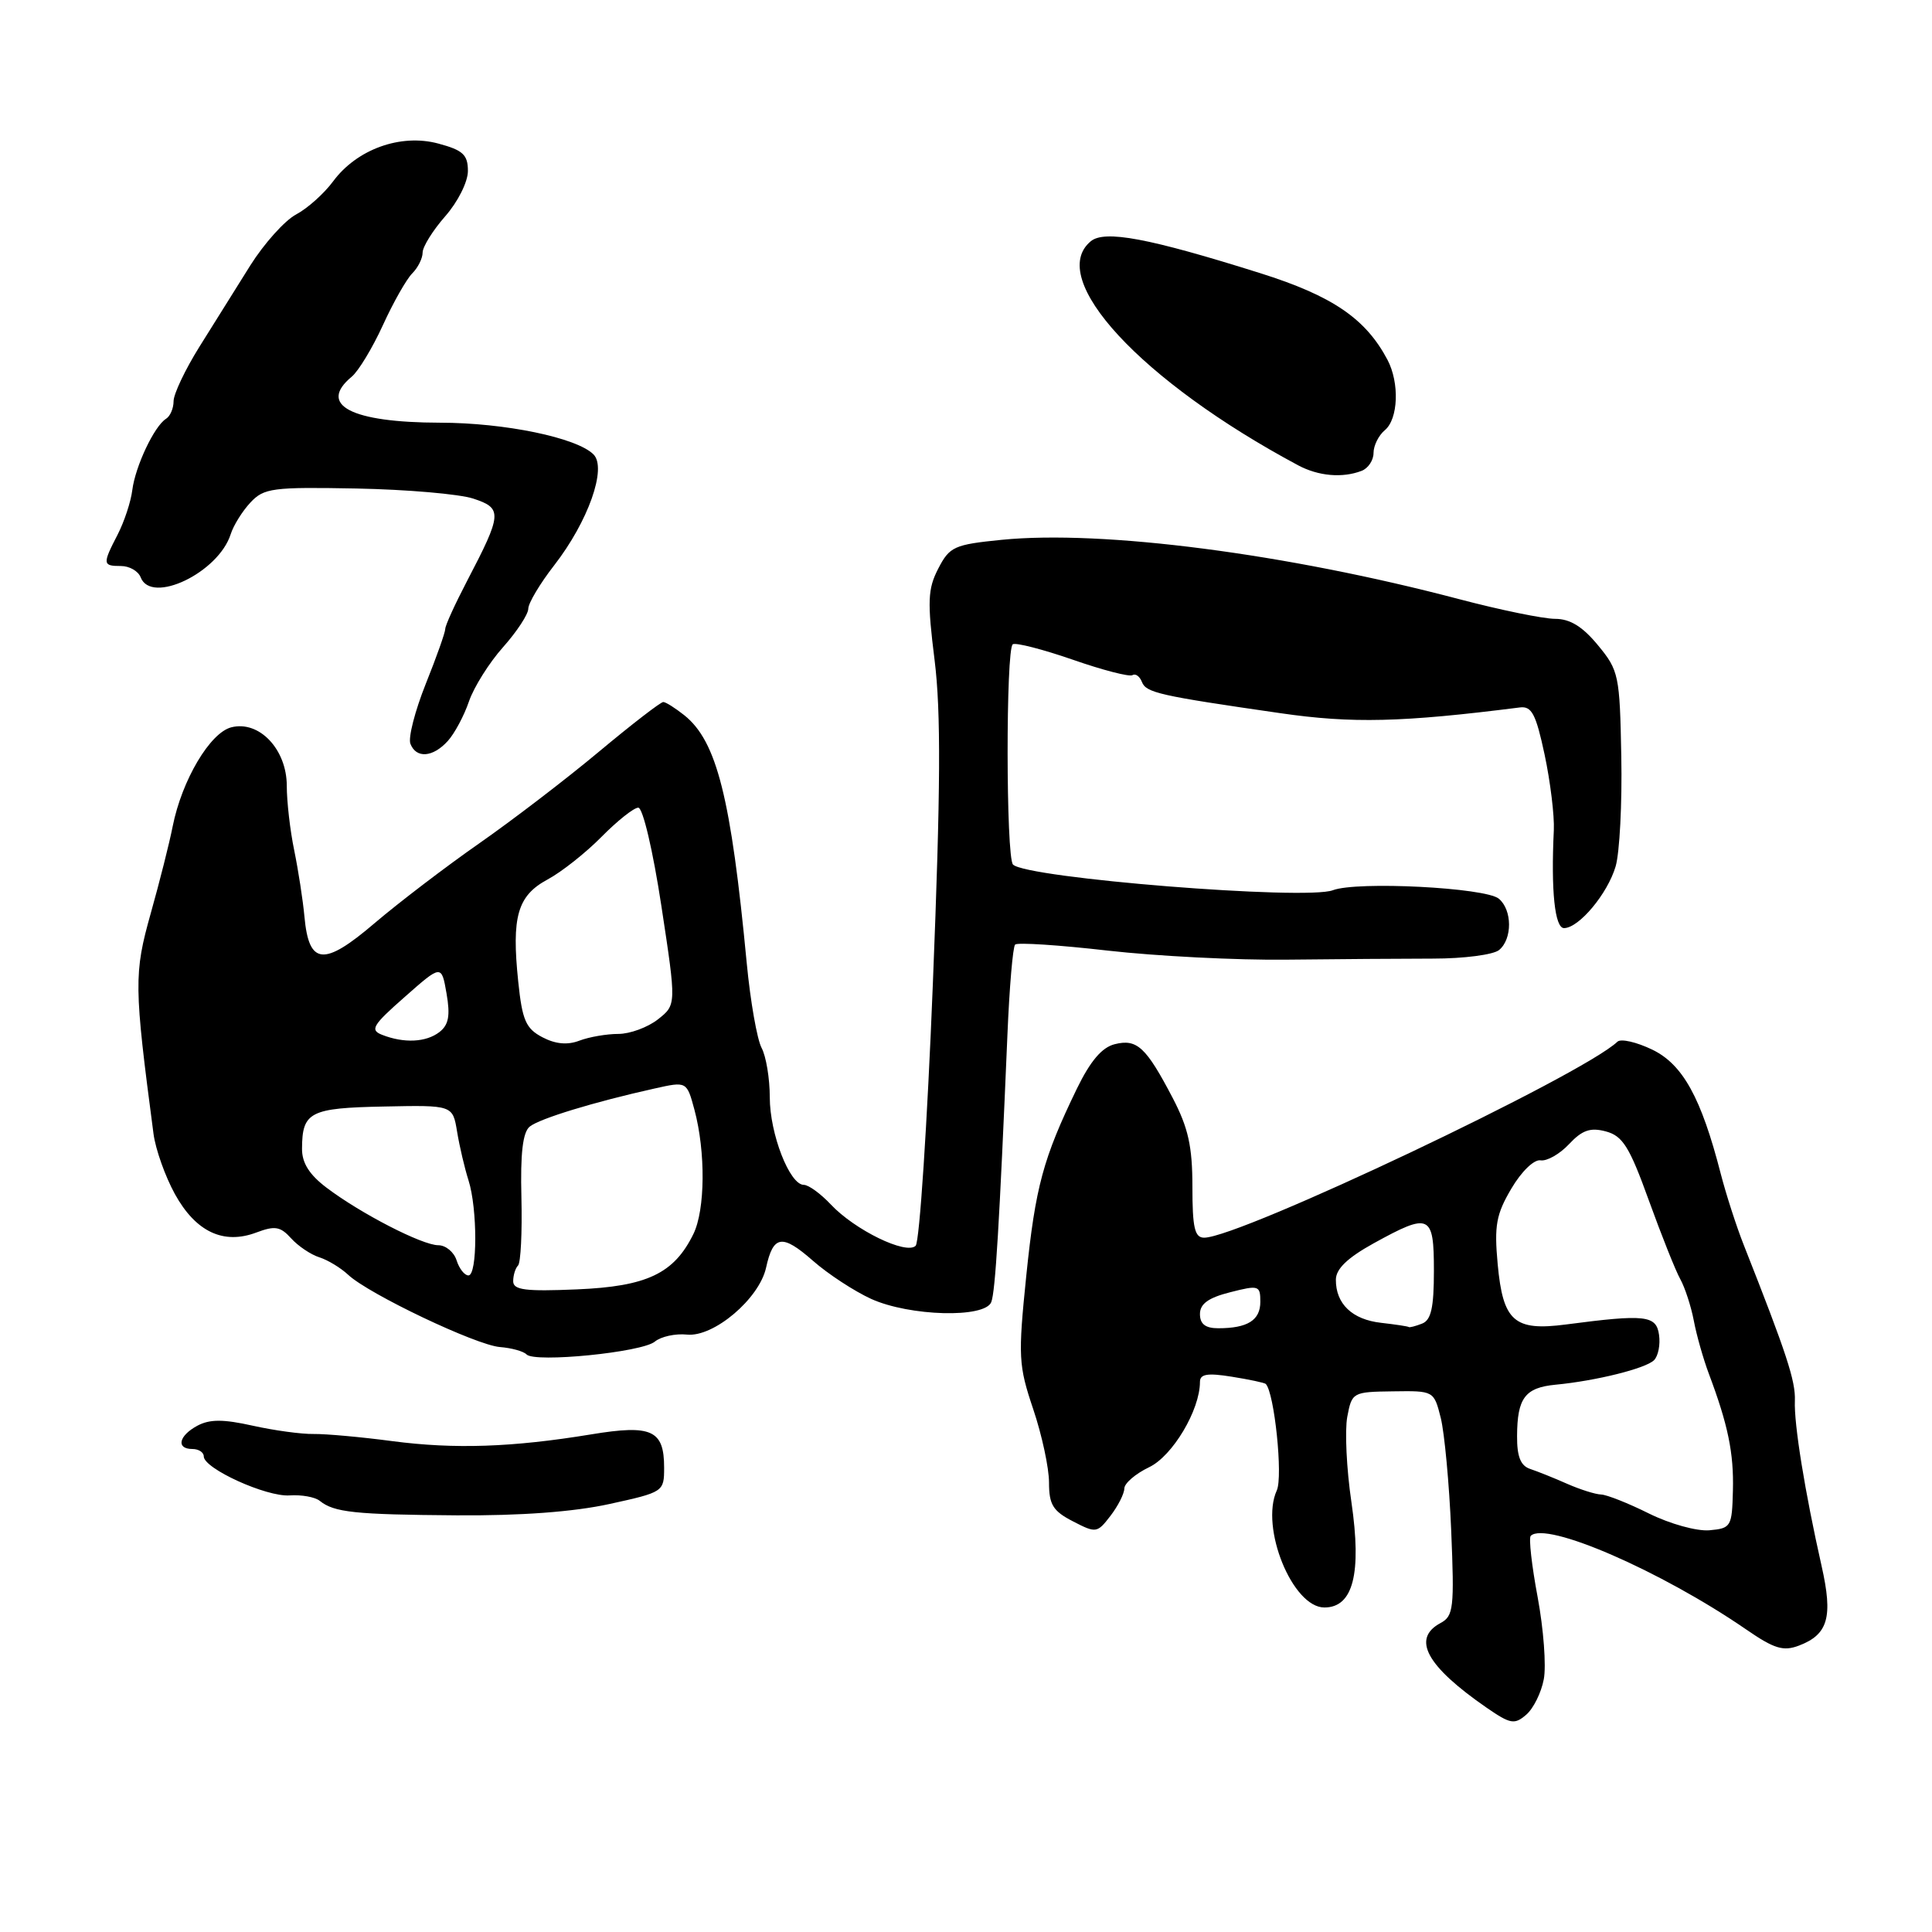 <?xml version="1.0" encoding="UTF-8" standalone="no"?>
<!DOCTYPE svg PUBLIC "-//W3C//DTD SVG 1.1//EN" "http://www.w3.org/Graphics/SVG/1.1/DTD/svg11.dtd" >
<svg xmlns="http://www.w3.org/2000/svg" xmlns:xlink="http://www.w3.org/1999/xlink" version="1.1" viewBox="0 0 256 256">
 <g >
 <path fill="currentColor"
d=" M 204.56 222.51 C 204.90 220.73 204.53 215.85 203.75 211.65 C 202.96 207.45 202.55 203.78 202.83 203.51 C 204.82 201.51 220.11 208.16 231.39 215.92 C 235.09 218.47 236.30 218.84 238.37 218.05 C 242.24 216.58 242.90 214.27 241.37 207.50 C 239.16 197.69 237.70 188.69 237.83 185.60 C 237.93 182.98 236.73 179.33 231.07 165.00 C 230.09 162.53 228.71 158.25 228.00 155.50 C 225.41 145.44 222.98 141.04 218.93 139.08 C 216.85 138.08 214.78 137.60 214.32 138.03 C 209.64 142.48 164.26 164.00 159.56 164.00 C 158.30 164.00 158.00 162.70 158.00 157.24 C 158.00 151.90 157.45 149.44 155.39 145.49 C 151.86 138.74 150.66 137.62 147.71 138.36 C 146.01 138.78 144.48 140.59 142.70 144.24 C 138.22 153.48 137.20 157.25 135.99 169.01 C 134.89 179.80 134.95 180.90 136.91 186.73 C 138.06 190.14 139.00 194.51 139.00 196.44 C 139.00 199.37 139.52 200.22 142.16 201.58 C 145.23 203.17 145.38 203.15 147.14 200.86 C 148.14 199.56 148.97 197.93 148.98 197.23 C 148.99 196.54 150.47 195.27 152.27 194.41 C 155.37 192.93 159.00 186.84 159.00 183.11 C 159.00 182.07 159.99 181.90 163.21 182.42 C 165.53 182.79 167.56 183.22 167.72 183.38 C 168.86 184.53 170.02 195.66 169.18 197.49 C 166.95 202.40 171.26 213.00 175.49 213.00 C 179.30 213.00 180.45 208.51 179.07 199.04 C 178.42 194.65 178.18 189.57 178.52 187.74 C 179.13 184.49 179.24 184.43 184.57 184.36 C 189.99 184.28 190.00 184.28 190.91 187.89 C 191.40 189.87 192.03 196.58 192.29 202.78 C 192.72 213.07 192.60 214.14 190.88 215.06 C 187.02 217.13 189.01 220.77 197.00 226.29 C 200.14 228.45 200.68 228.55 202.23 227.21 C 203.18 226.40 204.23 224.28 204.56 222.51 Z  M 80.75 199.29 C 87.92 197.72 88.00 197.67 88.00 194.47 C 88.00 189.49 86.35 188.74 78.35 190.06 C 67.88 191.78 60.24 192.04 52.00 190.96 C 47.88 190.41 43.18 189.99 41.56 190.01 C 39.95 190.04 36.31 189.54 33.48 188.91 C 29.58 188.04 27.80 188.04 26.16 188.91 C 23.67 190.25 23.30 192.00 25.50 192.00 C 26.32 192.00 27.00 192.44 27.00 192.98 C 27.00 194.59 35.28 198.36 38.37 198.15 C 39.94 198.04 41.74 198.36 42.37 198.87 C 44.27 200.40 46.98 200.69 60.50 200.79 C 68.99 200.85 76.01 200.33 80.75 199.29 Z  M 86.77 177.77 C 87.58 177.10 89.50 176.68 91.02 176.84 C 94.56 177.21 100.60 172.10 101.51 167.97 C 102.46 163.65 103.64 163.48 107.71 167.05 C 109.72 168.82 113.20 171.09 115.43 172.11 C 120.53 174.42 130.52 174.69 131.35 172.53 C 131.89 171.13 132.42 162.35 133.49 137.10 C 133.75 130.83 134.21 125.45 134.51 125.16 C 134.81 124.86 140.33 125.22 146.78 125.96 C 153.22 126.69 163.90 127.24 170.50 127.16 C 177.10 127.09 185.83 127.02 189.89 127.02 C 193.95 127.02 197.89 126.51 198.64 125.88 C 200.41 124.42 200.39 120.57 198.60 119.08 C 196.82 117.61 179.82 116.74 176.61 117.96 C 173.02 119.32 136.02 116.36 134.23 114.56 C 133.29 113.62 133.27 85.95 134.20 85.37 C 134.61 85.12 138.18 86.04 142.14 87.41 C 146.09 88.79 149.66 89.71 150.06 89.46 C 150.46 89.21 151.02 89.62 151.31 90.36 C 151.86 91.79 153.59 92.18 169.66 94.50 C 179.17 95.88 185.78 95.72 201.39 93.74 C 202.96 93.54 203.52 94.61 204.67 100.00 C 205.43 103.58 205.98 108.08 205.89 110.00 C 205.50 118.07 206.02 123.00 207.25 122.98 C 209.23 122.96 213.02 118.41 214.08 114.80 C 214.61 112.99 214.95 106.44 214.83 100.25 C 214.63 89.47 214.50 88.84 211.74 85.50 C 209.70 83.02 208.04 82.00 206.06 82.00 C 204.52 82.00 198.81 80.83 193.38 79.40 C 170.48 73.36 146.11 70.20 132.72 71.53 C 126.43 72.16 125.83 72.43 124.33 75.33 C 122.93 78.04 122.86 79.65 123.84 87.48 C 124.69 94.34 124.64 104.58 123.61 130.32 C 122.87 148.92 121.84 164.56 121.33 165.07 C 120.09 166.31 113.24 162.97 110.08 159.59 C 108.74 158.17 107.14 157.00 106.51 157.00 C 104.63 157.00 102.00 150.24 102.00 145.40 C 102.00 142.91 101.51 139.95 100.91 138.84 C 100.32 137.72 99.43 132.69 98.95 127.65 C 96.86 105.68 94.98 98.21 90.67 94.77 C 89.47 93.82 88.23 93.03 87.89 93.02 C 87.55 93.01 83.73 95.96 79.39 99.58 C 75.05 103.21 67.90 108.68 63.50 111.75 C 59.10 114.82 52.86 119.58 49.63 122.33 C 42.90 128.08 40.93 127.90 40.34 121.46 C 40.14 119.28 39.53 115.34 38.99 112.70 C 38.44 110.06 38.00 106.20 38.00 104.13 C 38.00 99.29 34.35 95.44 30.66 96.37 C 27.83 97.08 24.10 103.38 22.88 109.50 C 22.45 111.70 21.14 116.88 19.98 121.00 C 17.73 129.02 17.75 130.59 20.34 150.23 C 20.61 152.29 21.89 155.88 23.17 158.21 C 25.94 163.23 29.61 164.96 33.98 163.31 C 36.43 162.39 37.15 162.51 38.57 164.08 C 39.50 165.11 41.18 166.24 42.31 166.60 C 43.43 166.95 45.16 168.00 46.15 168.93 C 48.90 171.49 63.09 178.24 66.24 178.49 C 67.78 178.61 69.37 179.05 69.77 179.47 C 70.86 180.60 85.07 179.19 86.77 177.77 Z  M 59.33 98.19 C 60.24 97.19 61.50 94.82 62.14 92.94 C 62.79 91.05 64.82 87.81 66.66 85.75 C 68.50 83.68 70.00 81.39 70.00 80.66 C 70.00 79.93 71.54 77.34 73.43 74.91 C 77.94 69.10 80.45 62.02 78.64 60.21 C 76.42 57.99 66.88 56.02 58.32 56.01 C 46.52 55.99 42.07 53.67 46.61 49.91 C 47.50 49.17 49.35 46.11 50.73 43.10 C 52.10 40.09 53.85 37.01 54.61 36.24 C 55.38 35.48 56.00 34.23 56.00 33.46 C 56.00 32.70 57.35 30.53 59.00 28.65 C 60.67 26.75 62.00 24.10 62.00 22.66 C 62.00 20.50 61.35 19.90 58.07 19.02 C 53.09 17.68 47.29 19.77 44.14 24.03 C 42.94 25.65 40.74 27.62 39.23 28.42 C 37.73 29.22 35.00 32.26 33.16 35.18 C 31.33 38.11 28.29 42.96 26.41 45.97 C 24.54 48.97 23.00 52.21 23.00 53.16 C 23.00 54.11 22.55 55.16 21.99 55.50 C 20.45 56.46 17.93 61.78 17.53 64.94 C 17.34 66.49 16.46 69.14 15.59 70.83 C 13.56 74.75 13.59 75.00 16.03 75.00 C 17.15 75.00 18.32 75.67 18.64 76.50 C 20.04 80.15 28.95 75.88 30.57 70.78 C 30.94 69.61 32.12 67.72 33.19 66.58 C 34.97 64.67 36.11 64.52 47.24 64.73 C 53.91 64.86 60.87 65.46 62.72 66.07 C 66.60 67.35 66.55 68.06 61.88 77.00 C 60.30 80.03 59.00 82.87 59.00 83.33 C 59.00 83.79 57.84 87.07 56.41 90.63 C 54.99 94.19 54.07 97.75 54.38 98.55 C 55.14 100.53 57.35 100.37 59.33 98.19 Z  M 180.42 62.39 C 181.29 62.06 182.00 60.99 182.00 60.02 C 182.00 59.04 182.68 57.68 183.50 57.00 C 185.28 55.52 185.46 50.74 183.85 47.68 C 180.96 42.21 176.55 39.21 167.00 36.20 C 152.20 31.54 146.37 30.45 144.53 31.97 C 138.60 36.90 151.20 50.52 172.00 61.65 C 174.69 63.09 177.88 63.37 180.42 62.39 Z  M 218.50 200.55 C 215.75 199.18 212.89 198.05 212.15 198.03 C 211.41 198.01 209.38 197.37 207.65 196.61 C 205.92 195.84 203.71 194.96 202.75 194.64 C 201.49 194.22 201.00 193.01 201.02 190.28 C 201.04 185.25 202.07 183.87 206.12 183.48 C 211.48 182.97 218.07 181.33 219.17 180.23 C 219.72 179.68 220.02 178.17 219.83 176.87 C 219.47 174.28 218.02 174.12 207.50 175.50 C 200.64 176.40 199.15 175.09 198.45 167.50 C 197.98 162.39 198.25 160.91 200.26 157.50 C 201.60 155.22 203.27 153.61 204.13 153.75 C 204.96 153.89 206.66 152.93 207.90 151.61 C 209.65 149.74 210.73 149.37 212.79 149.92 C 215.02 150.52 215.92 151.96 218.48 159.06 C 220.16 163.70 222.03 168.40 222.65 169.50 C 223.26 170.60 224.07 173.07 224.44 175.00 C 224.80 176.93 225.70 180.07 226.42 182.00 C 228.97 188.77 229.75 192.55 229.62 197.50 C 229.50 202.30 229.38 202.51 226.50 202.77 C 224.83 202.91 221.29 201.93 218.50 200.55 Z  M 159.00 174.12 C 159.00 172.77 160.11 171.96 163.00 171.23 C 166.80 170.26 167.00 170.33 167.00 172.50 C 167.00 174.94 165.31 176.00 161.42 176.00 C 159.72 176.00 159.00 175.44 159.00 174.12 Z  M 183.00 175.28 C 179.17 174.85 176.99 172.76 177.01 169.56 C 177.02 168.13 178.56 166.66 182.01 164.75 C 189.47 160.64 190.00 160.88 190.00 168.39 C 190.00 173.30 189.63 174.93 188.42 175.39 C 187.55 175.73 186.76 175.93 186.67 175.84 C 186.58 175.75 184.93 175.50 183.00 175.28 Z  M 68.00 169.77 C 68.00 168.98 68.29 168.04 68.64 167.69 C 69.00 167.34 69.20 163.29 69.09 158.69 C 68.94 152.82 69.27 150.03 70.19 149.28 C 71.50 148.22 78.74 146.01 86.75 144.23 C 91.00 143.28 91.00 143.28 92.02 147.06 C 93.51 152.62 93.45 160.30 91.88 163.51 C 89.31 168.76 85.72 170.46 76.43 170.85 C 69.61 171.14 68.00 170.93 68.00 169.77 Z  M 60.50 167.00 C 60.15 165.90 59.06 165.00 58.08 165.00 C 55.95 165.00 47.79 160.80 43.25 157.36 C 40.98 155.64 40.00 154.08 40.02 152.20 C 40.04 147.34 41.06 146.81 50.87 146.62 C 59.99 146.43 59.99 146.43 60.57 149.97 C 60.89 151.91 61.57 154.80 62.08 156.40 C 63.28 160.17 63.27 169.00 62.07 169.00 C 61.55 169.00 60.85 168.10 60.50 167.00 Z  M 71.87 137.44 C 69.68 136.29 69.20 135.20 68.67 130.08 C 67.77 121.46 68.56 118.69 72.55 116.54 C 74.40 115.55 77.62 113.00 79.71 110.88 C 81.79 108.77 83.98 107.03 84.57 107.02 C 85.18 107.01 86.51 112.65 87.64 120.07 C 89.63 133.14 89.63 133.14 87.18 135.07 C 85.83 136.13 83.47 137.00 81.93 137.00 C 80.39 137.00 78.07 137.40 76.78 137.89 C 75.19 138.50 73.61 138.35 71.87 137.44 Z  M 50.63 137.12 C 48.99 136.48 49.37 135.84 53.63 132.10 C 58.50 127.80 58.50 127.80 59.17 131.65 C 59.68 134.58 59.45 135.80 58.23 136.75 C 56.46 138.12 53.53 138.26 50.63 137.12 Z "/>
</g>
</svg>
